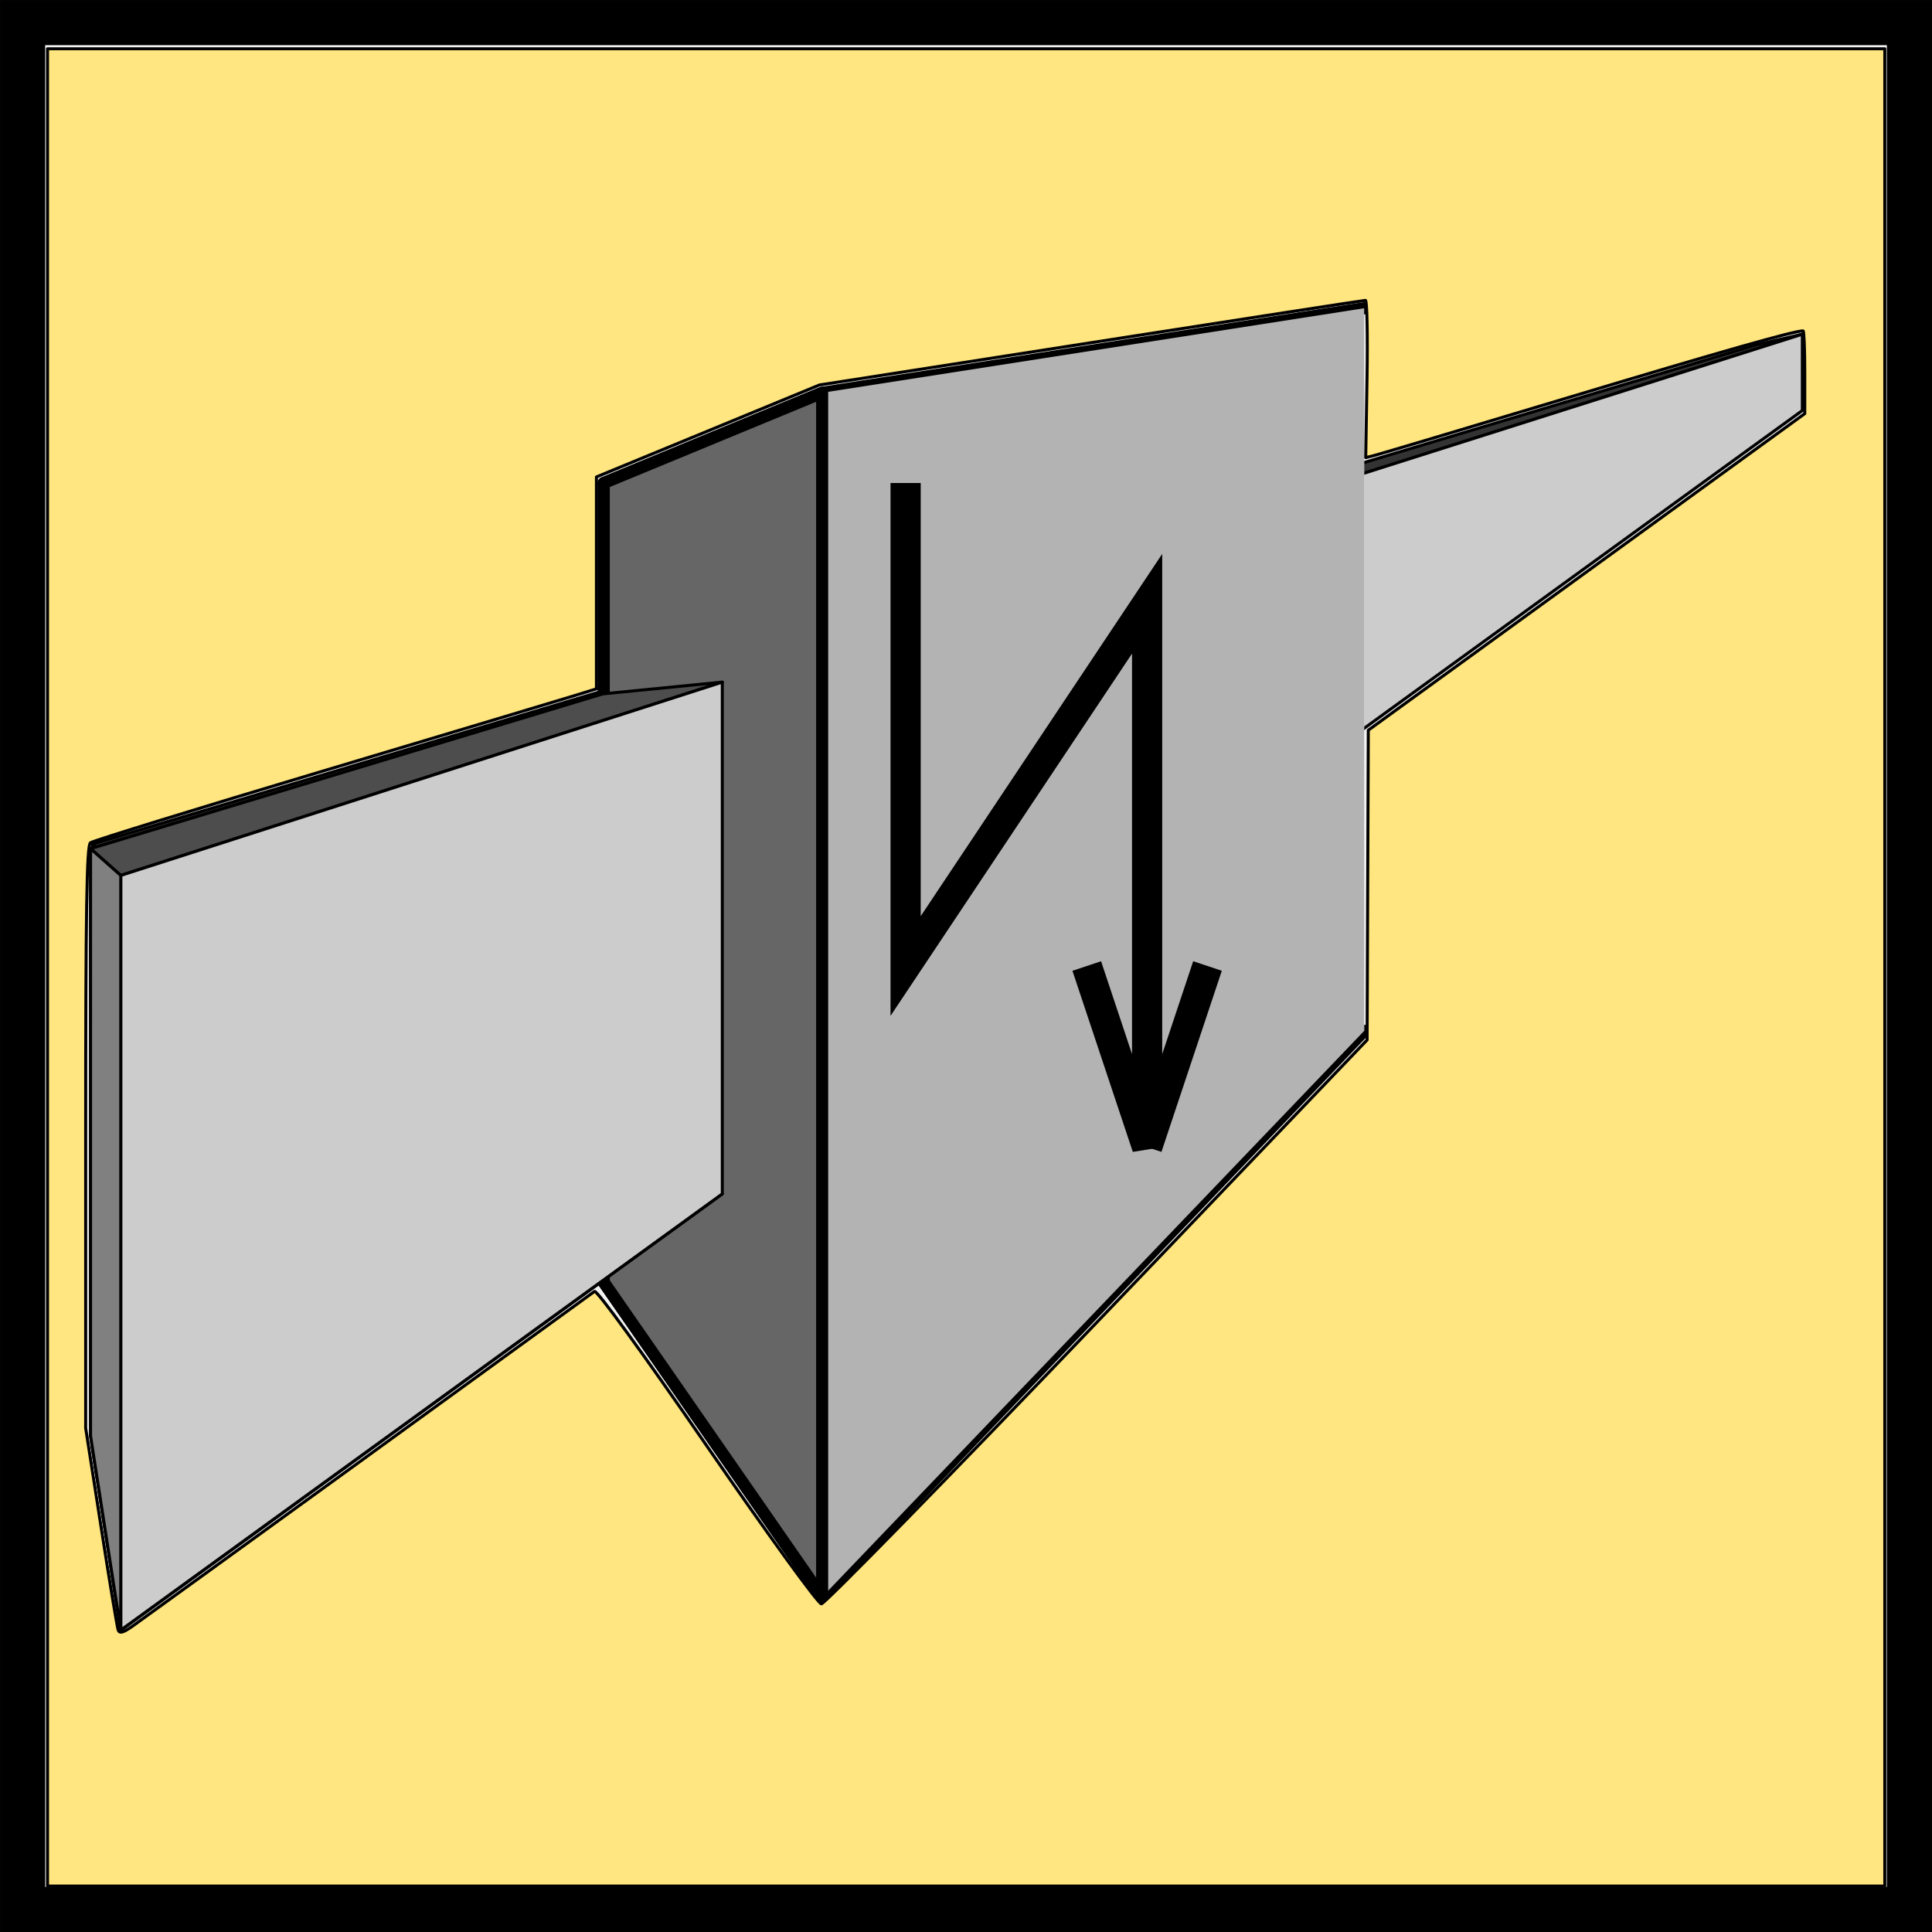 <?xml version="1.0" encoding="UTF-8" standalone="no"?>
<!-- Created with Inkscape (http://www.inkscape.org/) -->

<svg
   xmlns:osb="http://www.openswatchbook.org/uri/2009/osb"
   xmlns:dc="http://purl.org/dc/elements/1.1/"
   xmlns:cc="http://creativecommons.org/ns#"
   xmlns:rdf="http://www.w3.org/1999/02/22-rdf-syntax-ns#"
   xmlns:svg="http://www.w3.org/2000/svg"
   xmlns="http://www.w3.org/2000/svg"
   xmlns:xlink="http://www.w3.org/1999/xlink"
   xmlns:sodipodi="http://sodipodi.sourceforge.net/DTD/sodipodi-0.dtd"
   xmlns:inkscape="http://www.inkscape.org/namespaces/inkscape"
   width="64"
   height="64"
   id="svg2"
   version="1.1"
   inkscape:version="0.91 r13725"
   sodipodi:docname="cad_electrical_busbartapoffunit.svg">
  <defs
     id="defs4">
    <inkscape:perspective
       sodipodi:type="inkscape:persp3d"
       inkscape:vp_x="1.3687786 : 27.315401 : 1"
       inkscape:vp_y="0 : 619.00377 : 0"
       inkscape:vp_z="32.711415 : 37.153139 : 1"
       inkscape:persp3d-origin="16.681919 : 16.512311 : 1"
       id="perspective6033" />
    <inkscape:perspective
       sodipodi:type="inkscape:persp3d"
       inkscape:vp_x="5.7245812 : 42.100813 : 1"
       inkscape:vp_y="0 : 1000 : 0"
       inkscape:vp_z="72.135296 : 57.99367 : 1"
       inkscape:persp3d-origin="38.17101 : 24.648432 : 1"
       id="perspective6017" />
    <inkscape:perspective
       sodipodi:type="inkscape:persp3d"
       inkscape:vp_x="41.820317 : 49.616355 : 1"
       inkscape:vp_y="0 : 372.54279 : 0"
       inkscape:vp_z="66.994868 : 55.537123 : 1"
       inkscape:persp3d-origin="54.119903 : 43.114595 : 1"
       id="perspective5389" />
    <inkscape:perspective
       sodipodi:type="inkscape:persp3d"
       inkscape:vp_x="-0.50992173 : 39.000813 : 1"
       inkscape:vp_y="0 : 1000 : 0"
       inkscape:vp_z="65.900793 : 54.89367 : 1"
       inkscape:persp3d-origin="31.936507 : 21.548432 : 1"
       id="perspective3914" />
    <linearGradient
       id="linearGradient5839"
       osb:paint="solid">
      <stop
         style="stop-color:#000000;stop-opacity:1;"
         offset="0"
         id="stop5841" />
    </linearGradient>
    <linearGradient
       id="linearGradient5145">
      <stop
         style="stop-color:#000000;stop-opacity:1;"
         offset="0"
         id="stop5147" />
      <stop
         style="stop-color:#000000;stop-opacity:0;"
         offset="1"
         id="stop5149" />
    </linearGradient>
    <linearGradient
       id="linearGradient4805"
       osb:paint="solid">
      <stop
         style="stop-color:#000000;stop-opacity:1;"
         offset="0"
         id="stop4807" />
    </linearGradient>
    <linearGradient
       inkscape:collect="always"
       xlink:href="#linearGradient4805-1"
       id="linearGradient4994"
       gradientUnits="userSpaceOnUse"
       x1="5.938"
       y1="30"
       x2="58.062"
       y2="30"
       gradientTransform="translate(0,992.94)" />
    <linearGradient
       id="linearGradient4805-1"
       osb:paint="solid">
      <stop
         style="stop-color:#000000;stop-opacity:1;"
         offset="0"
         id="stop4807-7" />
    </linearGradient>
    <linearGradient
       y2="30"
       x2="58.062"
       y1="30"
       x1="5.938"
       gradientTransform="matrix(1.202,0,0,2.604,-6.465,942.231)"
       gradientUnits="userSpaceOnUse"
       id="linearGradient5069"
       xlink:href="#linearGradient4805-1"
       inkscape:collect="always" />
  </defs>
  <sodipodi:namedview
     id="base"
     pagecolor="#ffffff"
     bordercolor="#666666"
     borderopacity="1.0"
     inkscape:pageopacity="0.0"
     inkscape:pageshadow="2"
     inkscape:zoom="7.9195959"
     inkscape:cx="-11.482382"
     inkscape:cy="28.442306"
     inkscape:document-units="px"
     inkscape:current-layer="layer1"
     showgrid="true"
     objecttolerance="10000"
     guidetolerance="10000"
     gridtolerance="10000"
     inkscape:window-width="1920"
     inkscape:window-height="1134"
     inkscape:window-x="0"
     inkscape:window-y="27"
     inkscape:window-maximized="1"
     inkscape:snap-grids="true"
     inkscape:snap-bbox="true">
    <inkscape:grid
       type="xygrid"
       id="grid2985"
       empspacing="2"
       visible="true"
       enabled="true"
       snapvisiblegridlinesonly="true"
       spacingx="0.5px"
       spacingy="0.5px" />
  </sodipodi:namedview>
  <g
     inkscape:groupmode="layer"
     id="layer2"
     inkscape:label="Ebene 0"
     style="display:inline"
     sodipodi:insensitive="true">
    <rect
       style="fill:#f2f2f2;fill-opacity:1;fill-rule:evenodd;stroke:#b3b3b3;stroke-width:0.25;stroke-linecap:square;stroke-linejoin:miter;stroke-miterlimit:0;stroke-opacity:1;stroke-dasharray:none"
       id="rect3767"
       width="64"
       height="64"
       x="0"
       y="0"
       rx="0" />
  </g>
  <g
     inkscape:label="Ebene 1"
     inkscape:groupmode="layer"
     id="layer1"
     transform="translate(0,-988.362)">
    <rect
       style="fill:none;stroke:url(#linearGradient5069);stroke-width:1.495;stroke-miterlimit:4;stroke-opacity:1;stroke-dasharray:none;stroke-dashoffset:0.027"
       id="rect4295"
       width="62.505"
       height="62.505"
       x="0.748"
       y="989.11" />
    <g
       sodipodi:type="inkscape:box3d"
       style="fill:#ff5555;fill-opacity:1;fill-rule:evenodd;stroke:#000000;stroke-width:0.1;stroke-linecap:butt;stroke-linejoin:round;stroke-miterlimit:4;stroke-opacity:1;stroke-dasharray:none;stroke-dashoffset:0.027"
       id="g3916"
       inkscape:perspectiveID="#perspective3914"
       inkscape:corner0="8.0824743 : -0.0094426835 : 0 : 1"
       inkscape:corner7="6.194455 : -0.19119266 : 64.688594 : 1">
      <path
         sodipodi:type="inkscape:box3dside"
         id="path3926"
         style="fill:#666666;fill-rule:evenodd;stroke:none"
         inkscape:box3dsidetype="13"
         d="m 3.062,1036.334 0.938,6.029 55.705,-40.401 -1.541,0.292 z" />
      <path
         sodipodi:type="inkscape:box3dside"
         id="path3918"
         style="fill:#353564;fill-rule:evenodd;stroke:none"
         inkscape:box3dsidetype="6"
         d="m 3.062,1016.323 0,20.011 55.102,-34.08 0,-2.464 z" />
      <path
         sodipodi:type="inkscape:box3dside"
         id="path3928"
         style="fill:#e9e9ff;fill-rule:evenodd;stroke:none"
         inkscape:box3dsidetype="11"
         d="m 58.164,999.79 1.541,-0.356 0,2.528 -1.541,0.292 z" />
      <path
         sodipodi:type="inkscape:box3dside"
         id="path3920"
         style="fill:#333333;stroke-width:0.1;stroke-miterlimit:4;stroke-dasharray:none"
         inkscape:box3dsidetype="5"
         d="M 3.062,1016.323 4,1017.1 59.705,999.433 58.164,999.79 z" />
      <path
         sodipodi:type="inkscape:box3dside"
         id="path3924"
         style="fill:#cccccc;fill-opacity:1;stroke-width:0.1;stroke-miterlimit:4;stroke-dasharray:none"
         inkscape:box3dsidetype="14"
         d="m 4,1017.1 0,25.262 55.705,-40.401 0,-2.528 z" />
      <path
         sodipodi:type="inkscape:box3dside"
         id="path3922"
         style="fill:#999999;stroke-width:0.1;stroke-miterlimit:4;stroke-dasharray:none"
         inkscape:box3dsidetype="3"
         d="m 3.062,1016.323 0.938,0.777 0,25.262 -0.938,-6.029 z" />
    </g>
    <g
       sodipodi:type="inkscape:box3d"
       style="fill:#ffe680;fill-opacity:1;fill-rule:evenodd;stroke:#000000;stroke-width:0.4;stroke-linecap:butt;stroke-linejoin:round;stroke-miterlimit:4;stroke-opacity:1;stroke-dasharray:none;stroke-dashoffset:0.027"
       id="g5333"
       inkscape:perspectiveID="#perspective6017"
       inkscape:corner0="0.50844011 : 0.030860573 : 0 : 1"
       inkscape:corner7="1.2728881 : -0.029310489 : 1.0050563 : 1">
      <path
         sodipodi:type="inkscape:box3dside"
         id="path5343"
         style="fill:#666666;stroke-width:0.4;stroke-miterlimit:4;stroke-dasharray:none"
         inkscape:box3dsidetype="13"
         d="M 27.235,1041.262 20,1030.836 l 15.985,-11.181 9.203,2.857 z" />
      <path
         sodipodi:type="inkscape:box3dside"
         id="path5341"
         style="fill:#cccccc;fill-opacity:1;stroke-width:0.4;stroke-miterlimit:4;stroke-dasharray:none"
         inkscape:box3dsidetype="14"
         d="m 20,1004.362 0,26.473 15.985,-11.181 0,-18.356 z" />
      <path
         sodipodi:type="inkscape:box3dside"
         id="path5345"
         style="fill:#e9e9ff;fill-rule:evenodd;stroke:none;stroke-width:0.4;stroke-miterlimit:4;stroke-dasharray:none"
         inkscape:box3dsidetype="11"
         d="m 45.189,998.572 -9.203,2.726 0,18.356 9.203,2.857 z" />
      <path
         sodipodi:type="inkscape:box3dside"
         id="path5337"
         style="fill:#aa4400;stroke-width:0.4;stroke-miterlimit:4;stroke-dasharray:none"
         inkscape:box3dsidetype="5"
         d="M 27.235,1001.373 20,1004.362 l 15.985,-3.064 9.203,-2.726 z" />
      <path
         sodipodi:type="inkscape:box3dside"
         id="path5335"
         style="fill:#b3b3b3;fill-rule:evenodd;stroke:none;stroke-width:0.4;stroke-miterlimit:4;stroke-dasharray:none"
         inkscape:box3dsidetype="6"
         d="m 27.235,1001.373 0,39.89 17.954,-18.751 0,-23.939 z" />
      <path
         sodipodi:type="inkscape:box3dside"
         id="path5339"
         style="fill:#666666;stroke-width:0.4;stroke-miterlimit:4;stroke-dasharray:none"
         inkscape:box3dsidetype="3"
         d="M 27.235,1001.373 20,1004.362 l 0,26.473 7.235,10.427 z" />
    </g>
    <g
       sodipodi:type="inkscape:box3d"
       style="fill:#aa4400;fill-opacity:1;fill-rule:evenodd;stroke:#000000;stroke-width:0.1;stroke-linecap:butt;stroke-linejoin:round;stroke-miterlimit:4;stroke-opacity:1;stroke-dasharray:none;stroke-dashoffset:0.027"
       id="g6035"
       inkscape:perspectiveID="#perspective3914"
       inkscape:corner0="8.2442029 : -0.011331288 : 0 : 1"
       inkscape:corner7="6.194455 : -0.19119266 : 3.4156098 : 1">
      <path
         sodipodi:type="inkscape:box3dside"
         id="path6045"
         style="fill:#666666;stroke-width:0.1;stroke-miterlimit:4;stroke-dasharray:none"
         inkscape:box3dsidetype="13"
         d="m 3,1035.932 1,6.431 19.927,-14.452 -3.957,-2.356 z" />
      <path
         sodipodi:type="inkscape:box3dside"
         id="path6037"
         style="fill:#803300;stroke-width:0.1;stroke-miterlimit:4;stroke-dasharray:none"
         inkscape:box3dsidetype="6"
         d="m 3,1016.475 0,19.457 16.971,-10.377 0,-14.207 z" />
      <path
         sodipodi:type="inkscape:box3dside"
         id="path6047"
         style="fill:#e9e9ff;fill-rule:evenodd;stroke:none"
         inkscape:box3dsidetype="11"
         d="m 19.971,1011.347 3.957,-0.389 0,16.952 -3.957,-2.356 z" />
      <path
         sodipodi:type="inkscape:box3dside"
         id="path6039"
         style="fill:#4d4d4d;stroke-width:0.1;stroke-miterlimit:4;stroke-dasharray:none"
         inkscape:box3dsidetype="5"
         d="m 3,1016.475 1,0.887 19.927,-6.404 -3.957,0.389 z" />
      <path
         sodipodi:type="inkscape:box3dside"
         id="path6043"
         style="fill:#cccccc;fill-opacity:1;stroke-width:0.1;stroke-miterlimit:4;stroke-dasharray:none"
         inkscape:box3dsidetype="14"
         d="m 4,1017.362 0,25 19.927,-14.452 0,-16.952 z" />
      <path
         sodipodi:type="inkscape:box3dside"
         id="path6041"
         style="fill:#808080;stroke-width:0.1;stroke-miterlimit:4;stroke-dasharray:none"
         inkscape:box3dsidetype="3"
         d="m 3,1016.475 1,0.887 0,25 -1,-6.431 z" />
    </g>
    <path
       style="fill:#ffe680;fill-opacity:1;fill-rule:evenodd;stroke:#000000;stroke-width:0.1;stroke-linecap:butt;stroke-linejoin:round;stroke-miterlimit:4;stroke-opacity:1;stroke-dasharray:none;stroke-dashoffset:0.027"
       d="m 1.574,32.047 0,-30.431 30.431,0 30.431,0 0,30.431 0,30.431 -30.431,0 -30.431,0 0,-30.431 z M 12.18,48.23 c 4.063,-2.945 7.444,-5.397 7.513,-5.45 0.075,-0.057 1.593,2.031 3.725,5.124 2.02,2.929 3.683,5.222 3.791,5.226 0.106,0.003 4.216,-4.198 9.135,-9.337 l 8.943,-9.343 0.02,-5.131 0.02,-5.131 7.229,-5.243 7.229,-5.243 0,-1.371 c 0,-0.754 -0.025,-1.371 -0.055,-1.371 -0.298,0 -2.652,0.669 -7.79,2.214 -3.359,1.01 -6.24,1.87 -6.403,1.911 l -0.296,0.075 0.043,-2.605 c 0.024,-1.433 3.79e-4,-2.605 -0.052,-2.605 -0.052,4.92e-5 -4.143,0.631 -9.091,1.402 l -8.997,1.401 -3.693,1.523 -3.693,1.523 0,3.51 0,3.51 -0.789,0.243 c -0.434,0.134 -4.17,1.254 -8.302,2.489 -4.132,1.235 -7.584,2.3 -7.671,2.366 -0.124,0.094 -0.158,2.196 -0.158,9.756 l 0,9.636 0.508,3.259 c 0.279,1.793 0.535,3.334 0.568,3.426 0.045,0.125 0.162,0.095 0.471,-0.122 0.226,-0.159 3.735,-2.699 7.798,-5.643 z"
       id="path6563"
       inkscape:connector-curvature="0"
       transform="translate(0,988.362)" />
    <path
       style="fill:none;fill-rule:evenodd;stroke:#000000;stroke-width:1px;stroke-linecap:butt;stroke-linejoin:miter;stroke-opacity:1"
       d="m 30,1004.362 0,16 8,-12 0,18 -2,-6"
       id="path4203"
       inkscape:connector-curvature="0" />
    <path
       style="fill:none;fill-rule:evenodd;stroke:#000000;stroke-width:1px;stroke-linecap:butt;stroke-linejoin:miter;stroke-opacity:1"
       d="m 38,1026.362 2,-6"
       id="path4205"
       inkscape:connector-curvature="0" />
  </g>
</svg>
